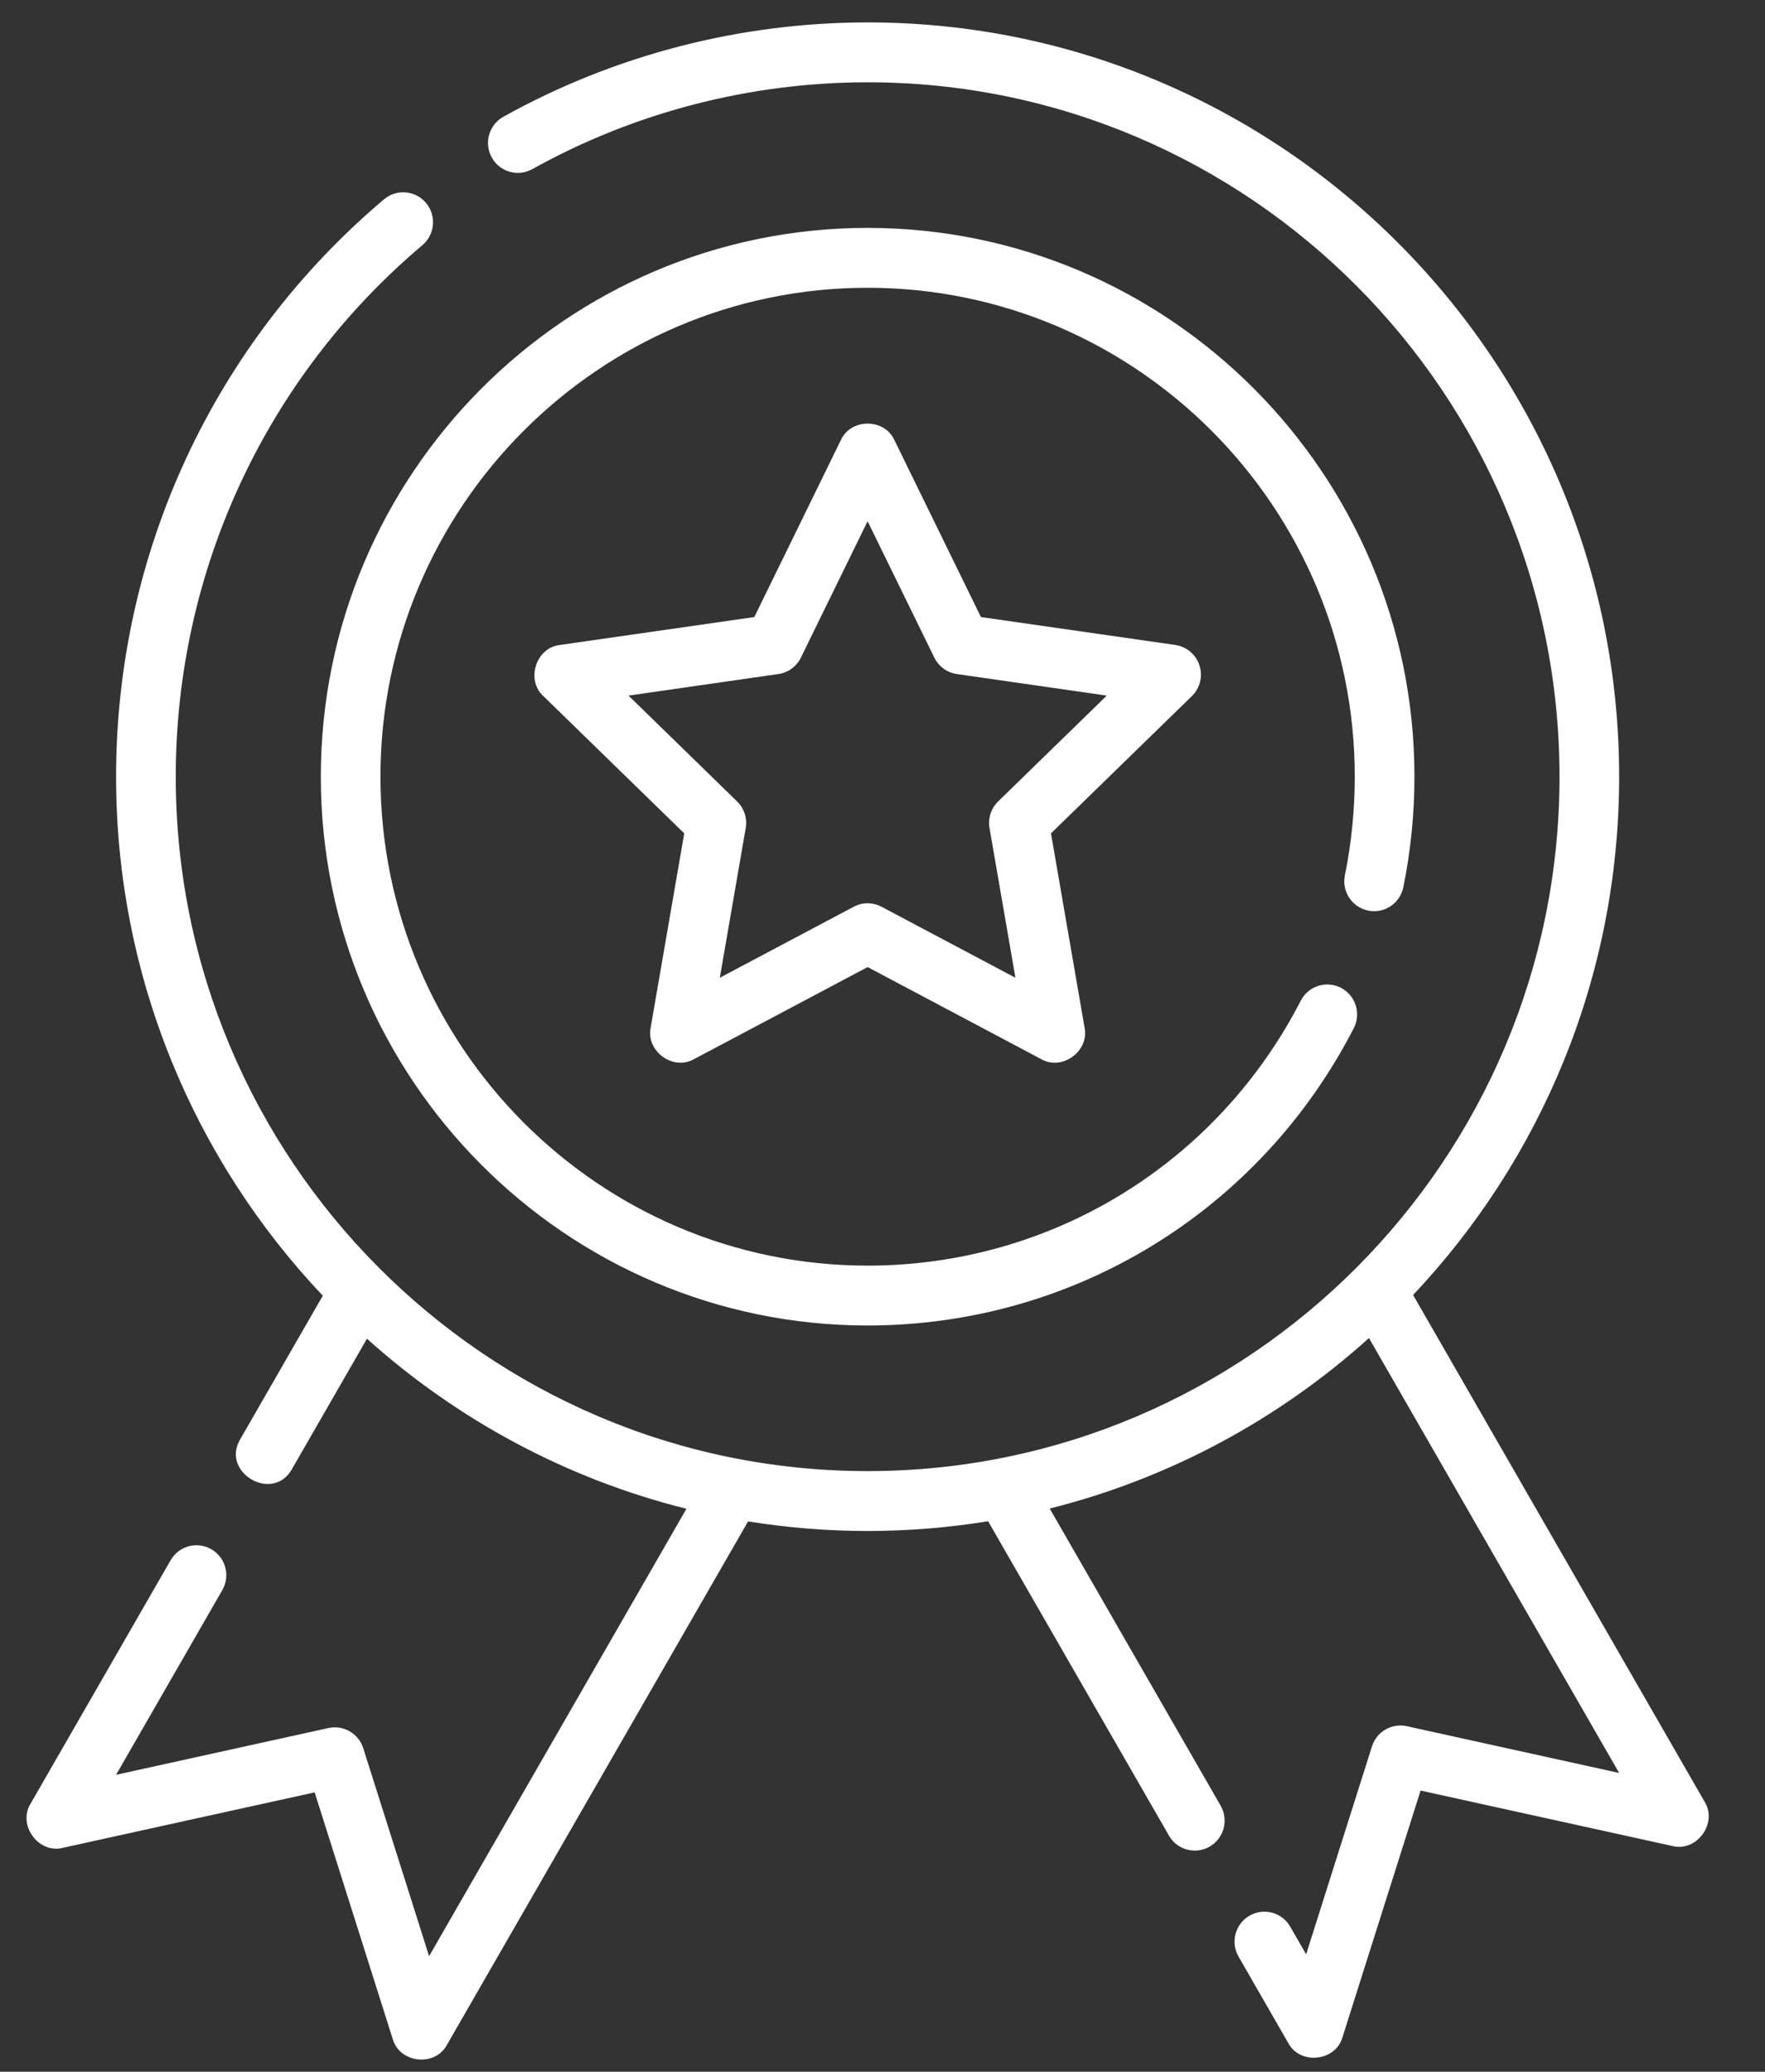 <svg width="52" height="61" viewBox="0 0 52 61" fill="none" xmlns="http://www.w3.org/2000/svg">
<rect x="0" y="0" width="52" height="61" fill="#333333" stroke="none"/>
<g clip-path="url(#clip0_1_358)">
<g clip-path="url(#clip1_1_358)">
<g clip-path="url(#clip2_1_358)">
<path d="M40.307 26.811C40.783 26.908 41.247 26.601 41.344 26.124C41.562 25.06 41.672 23.965 41.672 22.869C41.672 13.959 34.445 6.71 25.562 6.71C16.678 6.71 9.452 13.959 9.452 22.869C9.452 31.778 16.678 39.027 25.562 39.027C31.616 39.027 37.105 35.672 39.885 30.273C40.107 29.84 39.938 29.308 39.507 29.085C39.076 28.861 38.546 29.031 38.323 29.463C35.846 34.275 30.956 37.264 25.562 37.264C17.648 37.264 11.209 30.806 11.209 22.868C11.209 14.931 17.648 8.473 25.562 8.473C33.476 8.473 39.914 14.931 39.914 22.868C39.914 23.846 39.816 24.822 39.623 25.771C39.525 26.248 39.832 26.713 40.307 26.811Z" fill="white"/>
<path d="M35.338 19.591C35.235 19.271 34.959 19.038 34.627 18.99L28.9 18.168L26.351 12.959C26.059 12.311 25.064 12.311 24.773 12.959L22.223 18.168L16.496 18.99C15.791 19.068 15.485 20.018 16.008 20.495L20.159 24.537L19.17 30.255C19.026 30.949 19.83 31.537 20.446 31.185L25.562 28.474L30.677 31.185C31.292 31.537 32.098 30.949 31.953 30.255L30.964 24.537L35.115 20.495C35.355 20.261 35.442 19.91 35.338 19.591ZM29.407 23.597C29.198 23.8 29.103 24.093 29.153 24.38L29.916 28.788L25.972 26.698C25.715 26.562 25.408 26.562 25.151 26.698L21.207 28.788L21.97 24.38C22.02 24.093 21.925 23.8 21.716 23.597L18.517 20.481L22.931 19.846C23.219 19.805 23.468 19.624 23.596 19.362L25.561 15.347L27.527 19.362C27.655 19.624 27.904 19.805 28.191 19.846L32.607 20.481L29.407 23.597Z" fill="white"/>
<path d="M50.221 53.05L41.632 38.129C45.393 34.147 47.703 28.773 47.703 22.868C47.703 10.623 37.771 0.66 25.562 0.66C21.805 0.66 18.094 1.621 14.829 3.439C14.405 3.675 14.252 4.212 14.488 4.637C14.723 5.063 15.258 5.216 15.682 4.98C18.687 3.307 22.103 2.423 25.562 2.423C36.801 2.423 45.946 11.595 45.946 22.869C45.946 34.142 36.801 43.314 25.562 43.314C14.322 43.314 5.178 34.142 5.178 22.868C5.178 16.82 7.826 11.116 12.445 7.218C12.816 6.904 12.864 6.348 12.551 5.976C12.239 5.603 11.685 5.555 11.313 5.869C6.297 10.103 3.42 16.299 3.42 22.868C3.42 28.784 5.738 34.166 9.51 38.15L7.078 42.376C6.495 43.354 8.037 44.258 8.6 43.257L10.811 39.416C13.456 41.79 16.672 43.538 20.224 44.423L12.642 57.596L10.702 51.473C10.565 51.039 10.12 50.782 9.676 50.879L3.42 52.256L6.549 46.819C6.792 46.397 6.648 45.858 6.227 45.615C5.807 45.372 5.27 45.516 5.027 45.938L0.902 53.104C0.511 53.733 1.132 54.589 1.851 54.406L9.27 52.773L11.57 60.033C11.771 60.748 12.817 60.864 13.168 60.207L22.04 44.795C23.187 44.98 24.363 45.077 25.561 45.077C26.77 45.077 27.955 44.978 29.111 44.79L34.44 54.047C34.602 54.33 34.898 54.487 35.201 54.487C35.35 54.487 35.502 54.449 35.64 54.369C36.06 54.126 36.204 53.587 35.962 53.165L30.926 44.416C34.476 43.527 37.69 41.776 40.332 39.397L47.703 52.202L41.447 50.825C41.003 50.728 40.558 50.985 40.421 51.419L38.481 57.542L38.012 56.727C37.769 56.306 37.232 56.161 36.812 56.405C36.391 56.648 36.247 57.187 36.49 57.609L37.955 60.154C38.306 60.81 39.352 60.694 39.553 59.98L41.853 52.72L49.271 54.352C49.991 54.535 50.612 53.68 50.221 53.05Z" fill="white"/>
</g>
</g>
</g>
<defs>
<clipPath id="clip0_1_358">
<rect width="50.42" height="59.98" fill="white" transform="translate(0.78 0.66)"/>
</clipPath>
<clipPath id="clip1_1_358">
<rect width="50.42" height="59.98" fill="white" transform="translate(0.78 0.66)"/>
</clipPath>
<clipPath id="clip2_1_358">
<rect width="50.418" height="59.98" fill="white" transform="translate(0.781 0.66)"/>
</clipPath>
</defs>
</svg>
